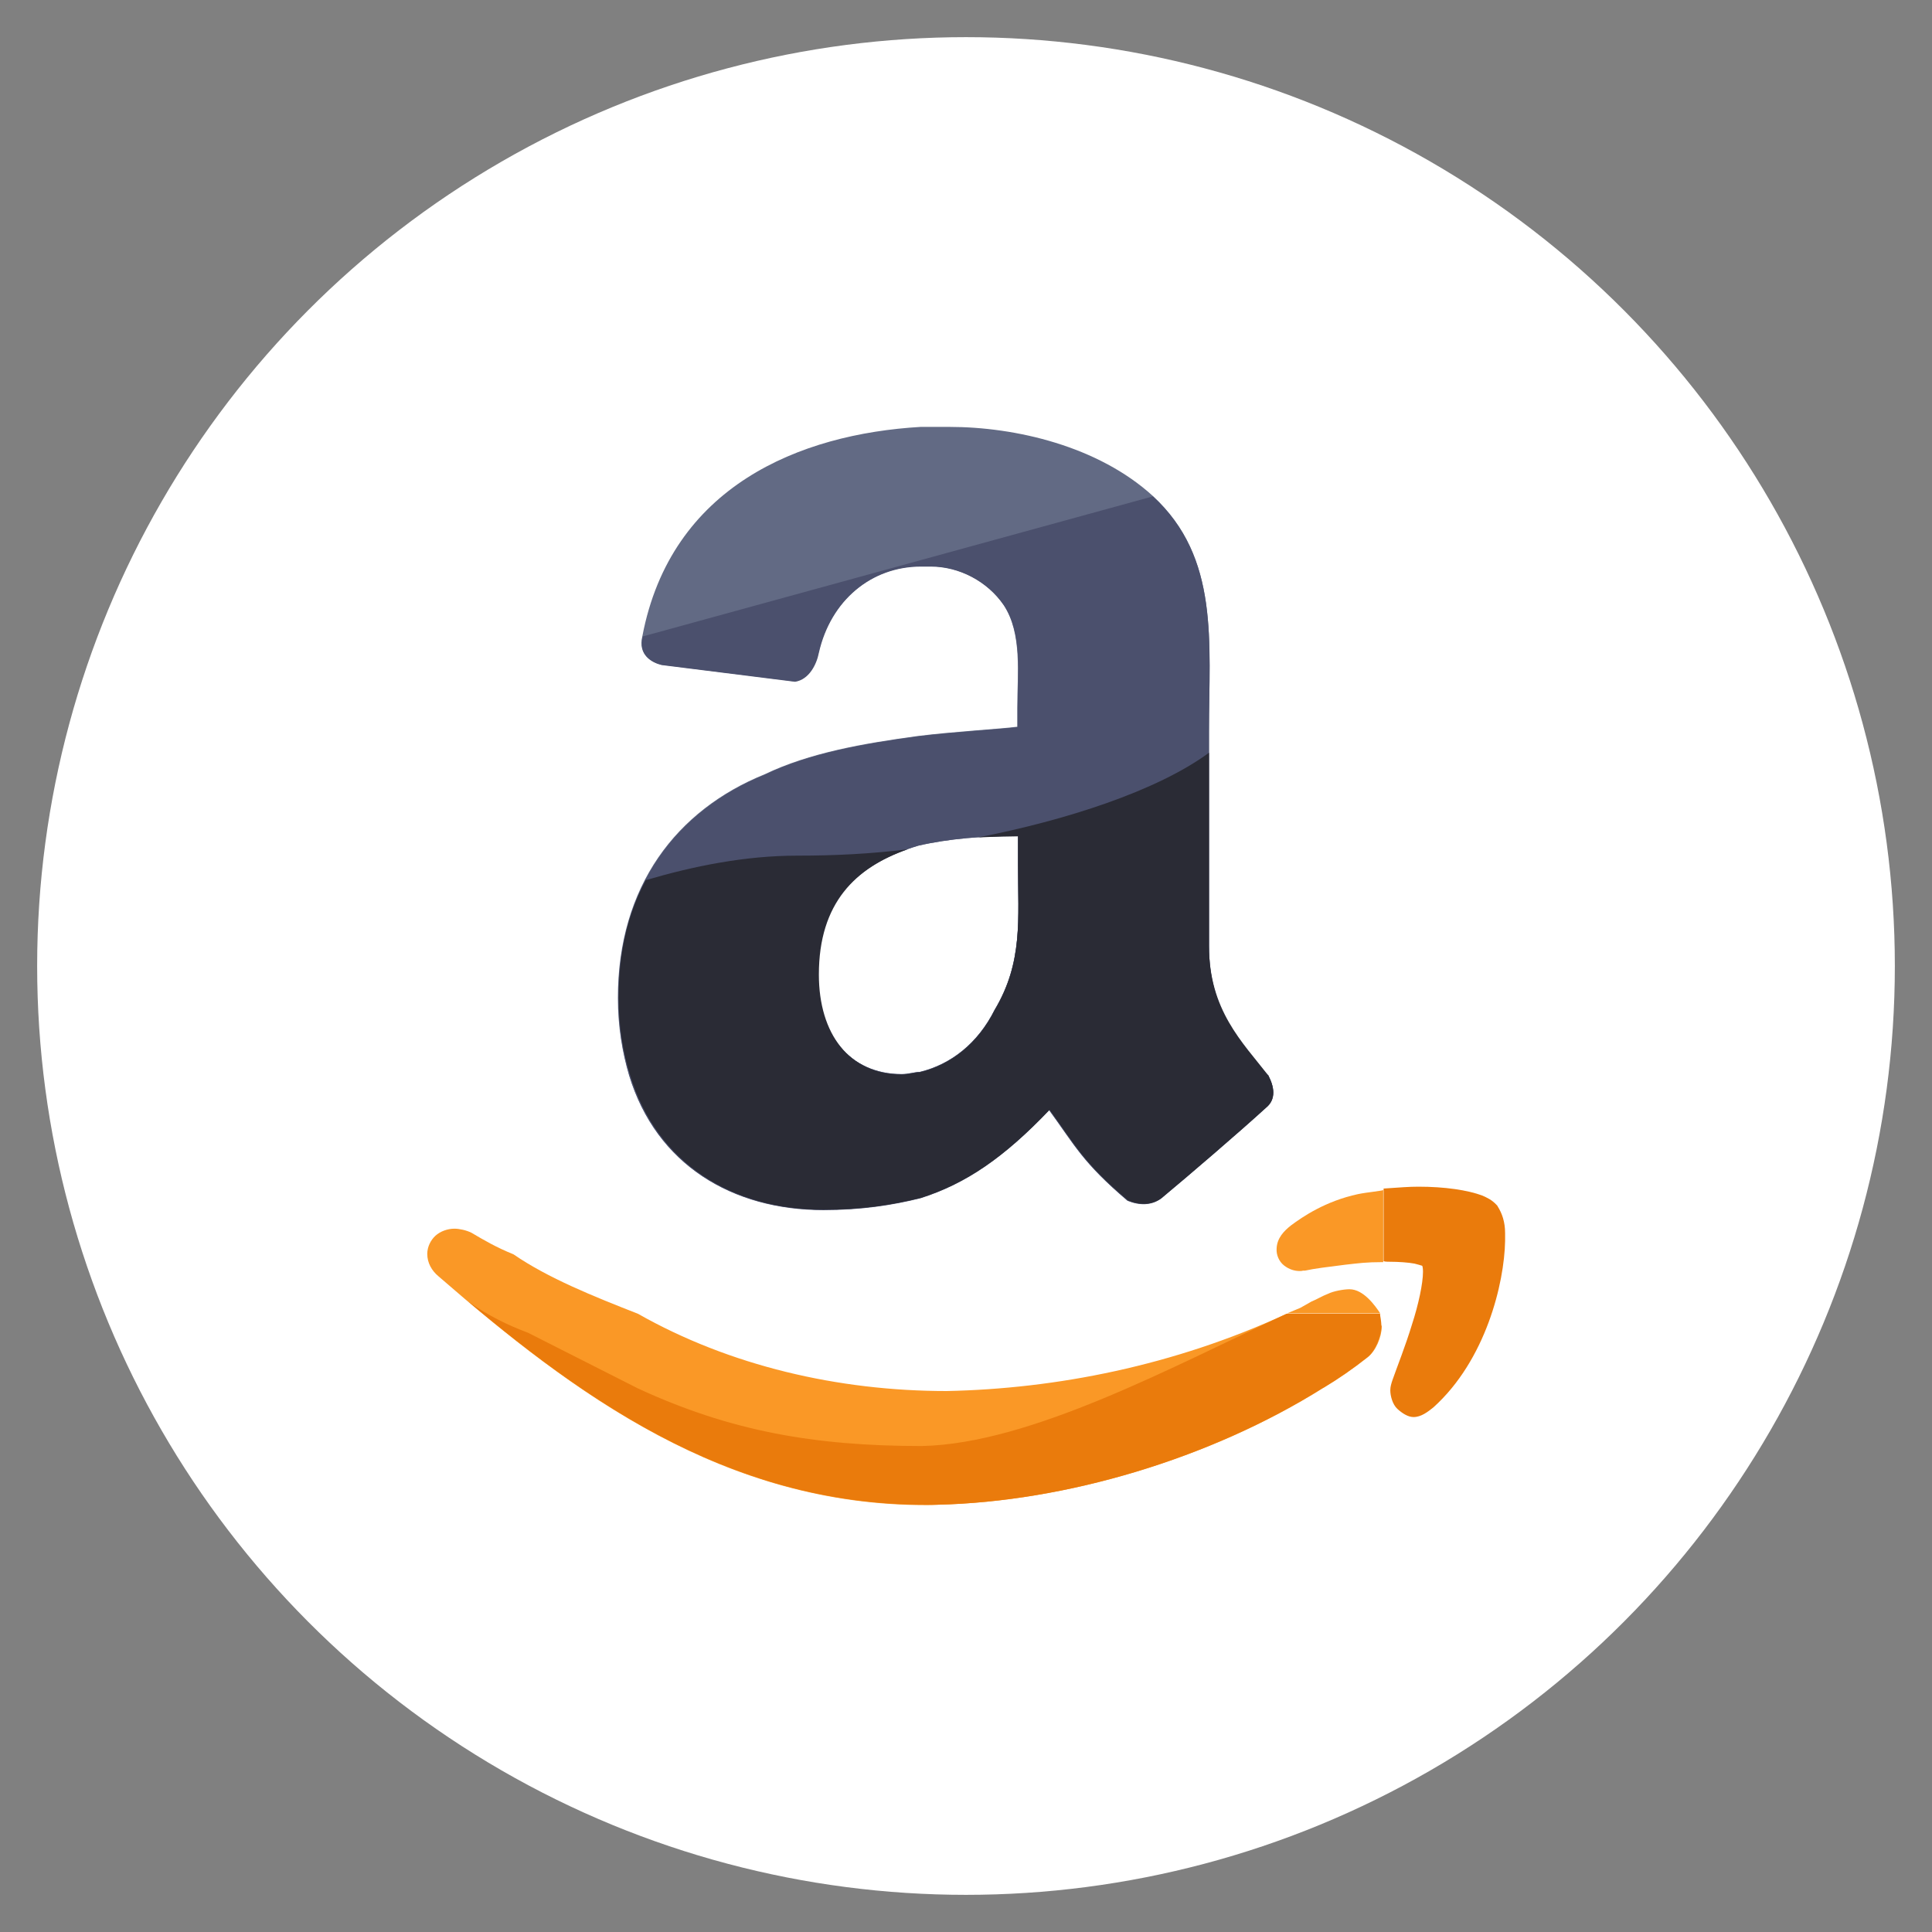 <?xml version="1.0" encoding="utf-8"?>
<!-- Generator: Adobe Illustrator 19.2.1, SVG Export Plug-In . SVG Version: 6.00 Build 0)  -->
<svg version="1.1" id="Layer_1" xmlns="http://www.w3.org/2000/svg" xmlns:xlink="http://www.w3.org/1999/xlink" x="0px" y="0px"
	 viewBox="0 0 52 52" style="enable-background:new 0 0 52 52;" xml:space="preserve">
<rect x="0" y="0" width="52" height="52" fill="#808080" stroke="none"/>
<style type="text/css">
	.st0{fill:#FFFFFF;}
	.st1{fill:#626A84;}
	.st2{fill:#4B506D;}
	.st3{fill:#EA7B0C;}
	.st4{fill:#FA9826;}
	.st5{fill:#2A2B35;}
</style>
<circle class="st0" cx="26" cy="26" r="25"/>
<g>
	<path class="st1" d="M34.14,28.95c-0.02-0.03-0.08-0.07-0.1-0.1c-0.7-0.9-1.5-1.67-1.5-3.4v-5.76c0-2.43,0.29-4.68-1.51-6.34
		c-1.47-1.34-3.69-1.86-5.48-1.86h-0.77c-3.26,0.19-6.72,1.6-7.49,5.63c-0.13,0.51,0.26,0.71,0.51,0.77l3.59,0.45
		c0.38-0.06,0.58-0.47,0.64-0.78c0.32-1.41,1.44-2.32,2.75-2.32h0.26c0.77,0,1.53,0.4,1.97,1.04c0.51,0.77,0.37,1.87,0.37,2.77v0.51
		c-0.47,0.06-1.72,0.13-2.68,0.25c-1.47,0.2-2.91,0.45-4.12,1.03c-2.37,0.96-3.95,3.01-3.95,6.02c0,0.77,0.12,1.47,0.3,2.08
		c0.73,2.4,2.77,3.62,5.22,3.62c1.02,0,1.86-0.13,2.62-0.32c1.22-0.39,2.24-1.09,3.46-2.37c0.7,0.96,0.9,1.41,2.11,2.44
		c0.32,0.13,0.64,0.13,0.9-0.06c0.77-0.64,2.12-1.8,2.82-2.44C34.36,29.58,34.29,29.24,34.14,28.95z M24.72,22.76
		c0.83-0.19,1.74-0.26,2.68-0.26v0.77c0,1.47,0.14,2.62-0.63,3.91c-0.45,0.9-1.18,1.47-2.01,1.67c-0.13,0-0.3,0.06-0.49,0.06
		c-1.41,0-2.27-1.09-2.27-2.69C21.99,24.17,23.18,23.22,24.72,22.76z"/>
	<path class="st2" d="M17.3,17.13c-0.13,0.51,0.26,0.71,0.51,0.77l3.59,0.45c0.38-0.06,0.58-0.47,0.64-0.78
		c0.32-1.41,1.41-2.32,2.75-2.32h0.26c0.77,0,1.53,0.4,1.97,1.04c0.51,0.77,0.37,1.87,0.37,2.77v0.51
		c-0.47,0.06-1.72,0.13-2.68,0.25c-1.47,0.2-2.91,0.45-4.12,1.03c-2.37,0.96-3.95,3.01-3.95,6.02c0,0.77,0.12,1.47,0.3,2.08
		c0.73,2.4,2.77,3.62,5.22,3.62c1.02,0,1.86-0.13,2.62-0.32c1.22-0.39,2.24-1.09,3.46-2.37c0.7,0.96,0.9,1.41,2.11,2.44
		c0.32,0.13,0.64,0.13,0.9-0.06c0.77-0.64,2.12-1.8,2.82-2.44c0.29-0.23,0.22-0.57,0.07-0.86c-0.02-0.03-0.08-0.07-0.1-0.1
		c-0.7-0.9-1.5-1.67-1.5-3.4v-5.76c0-2.43,0.29-4.68-1.51-6.34 M24.72,22.76c0.83-0.19,1.74-0.26,2.68-0.26v0.77
		c0,1.47,0.14,2.62-0.63,3.91c-0.45,0.9-1.18,1.47-2.01,1.67c-0.13,0-0.3,0.06-0.49,0.06c-1.41,0-2.27-1.09-2.27-2.69
		C21.99,24.17,23.18,23.22,24.72,22.76z"/>
	<path class="st3" d="M37.39,33.96c0.26,0,0.52,0.02,0.68,0.05c0.08,0.02,0.15,0.04,0.18,0.05c0.01,0,0.03,0.01,0.03,0.01
		c0.01,0.02,0.02,0.08,0.02,0.16c0,0.31-0.12,0.88-0.3,1.43c-0.17,0.56-0.39,1.11-0.52,1.48c-0.03,0.09-0.06,0.18-0.06,0.28
		c0,0.15,0.06,0.38,0.19,0.5c0.13,0.12,0.29,0.22,0.43,0.22h0.01c0.2,0,0.38-0.14,0.53-0.26c1.41-1.27,1.91-3.34,1.93-4.48l0-0.21v0
		c0-0.3-0.08-0.53-0.2-0.72l-0.01-0.02l-0.02-0.02c-0.13-0.14-0.25-0.19-0.38-0.25c-0.4-0.15-1.02-0.24-1.72-0.24
		c-0.28,0-0.47,0.02-0.94,0.05v1.94C37.22,33.96,37.35,33.96,37.39,33.96z"/>
	<g>
		<path class="st4" d="M36.32,34.7c-0.15,0-0.43,0.05-0.57,0.12c-0.16,0.06-0.3,0.15-0.45,0.21L35,35.2l-0.36,0.15l0,0
			c0,0,0.09,0,0,0h2.51C37.01,35.14,36.7,34.7,36.32,34.7z"/>
		<path class="st4" d="M37.14,35.36h-2.51c-3.03,1.4-6.21,2.02-9.15,2.08c-2.92,0-5.84-0.68-8.31-2.08c-1.2-0.47-2.42-0.96-3.35-1.6
			c-0.47-0.19-0.79-0.38-1.13-0.58c-0.14-0.07-0.33-0.11-0.46-0.11c-0.18,0-0.38,0.07-0.51,0.19c-0.13,0.12-0.22,0.3-0.22,0.49
			c0,0.24,0.12,0.45,0.3,0.6c3.67,3.19,7.7,6.16,13.12,6.16c0.11,0,0.21,0,0.32-0.01c3.45-0.08,7.34-1.24,10.37-3.14l0.02-0.01
			c0.4-0.24,0.79-0.51,1.17-0.81c0.23-0.17,0.39-0.56,0.39-0.84C37.18,35.62,37.17,35.83,37.14,35.36z"/>
		<path class="st4" d="M36.55,32.14L36.55,32.14L36.55,32.14L36.55,32.14L36.55,32.14c-0.88,0.19-1.49,0.61-1.8,0.84
			c-0.19,0.15-0.38,0.34-0.39,0.63c-0.01,0.16,0.06,0.34,0.2,0.45c0.14,0.11,0.29,0.15,0.42,0.15c0.03,0,0.06,0,0.09-0.01l0.03,0
			l0.02,0c0.27-0.06,0.62-0.1,1.09-0.16c0.36-0.04,0.55-0.07,1.02-0.07v-1.94C37.22,32.05,36.79,32.09,36.55,32.14L36.55,32.14z"/>
	</g>
	<path class="st5" d="M34.14,28.95c-0.7-0.9-1.6-1.76-1.6-3.49v-5.2c-1.4,1.03-3.86,1.82-6.22,2.28c0.35-0.02,1.08-0.03,1.08-0.03
		v0.77c0,1.47,0.14,2.62-0.63,3.91c-0.45,0.9-1.18,1.47-2.01,1.67c-0.13,0-0.3,0.06-0.49,0.06c-1.41,0-2.23-1.09-2.23-2.69
		c0-1.93,0.99-2.88,2.39-3.37c-1,0.12-1.93,0.17-2.98,0.17c-1.39,0-2.78,0.28-4.07,0.66c-0.48,0.9-0.73,1.93-0.73,3.17
		c0,0.77,0.12,1.47,0.31,2.08c0.73,2.4,2.77,3.62,5.21,3.62c1.02,0,1.86-0.13,2.62-0.32c1.22-0.39,2.24-1.09,3.46-2.37
		c0.7,0.96,0.9,1.41,2.11,2.44c0.32,0.13,0.64,0.13,0.9-0.06c0.77-0.64,2.12-1.8,2.82-2.44C34.36,29.58,34.29,29.24,34.14,28.95
		C34.13,28.91,34.16,28.98,34.14,28.95z"/>
	<path class="st3" d="M37.14,35.36h-2.51c-3.03,1.4-6.88,3.5-9.82,3.56c-0.11,0,0.11,0,0,0c-2.92,0-5.17-0.41-7.64-1.55l-2.96-1.5
		c-0.54-0.2-1.09-0.47-1.61-0.84c3.46,2.91,7.29,5.47,12.31,5.47c0.11,0,0.21,0,0.32,0c3.45-0.08,7.34-1.24,10.37-3.14l0.02-0.01
		c0.4-0.24,0.79-0.51,1.17-0.81c0.23-0.17,0.39-0.59,0.39-0.87C37.18,35.58,37.14,35.36,37.14,35.36z"/>
</g>
</svg>
